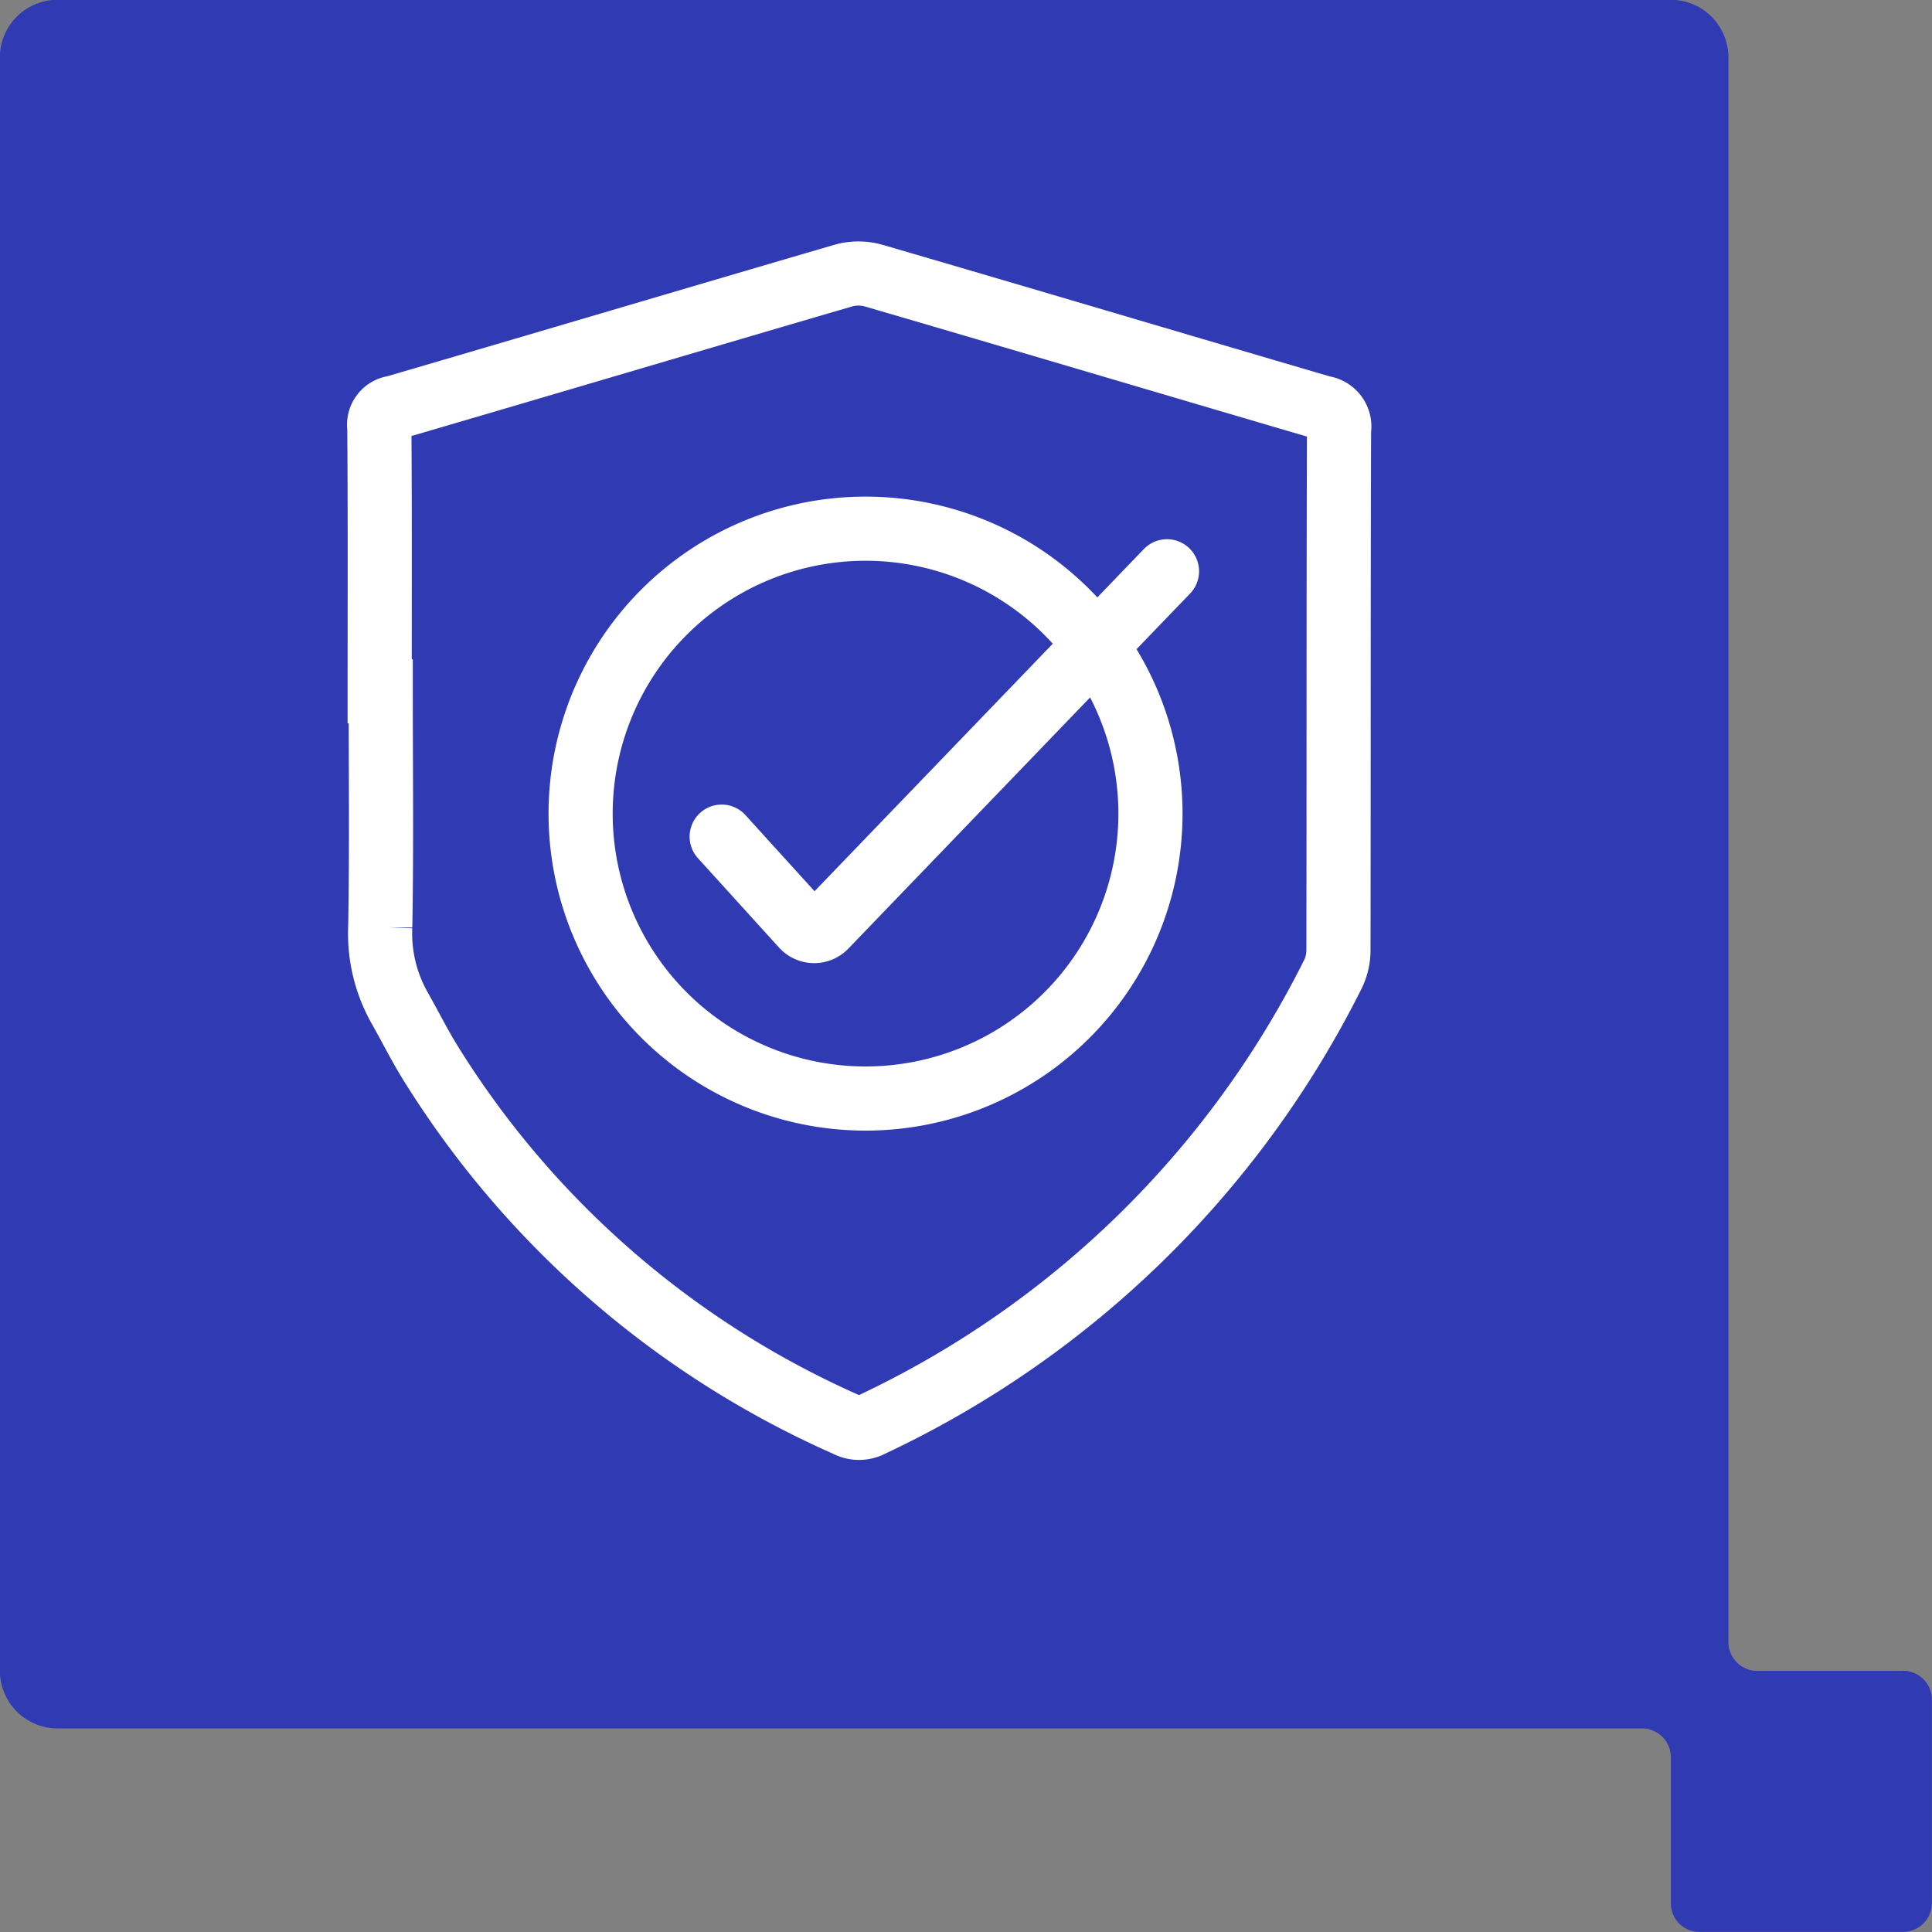 <svg xmlns="http://www.w3.org/2000/svg" width="60.234" height="60.234" viewBox="0 0 60.234 60.234">
  <rect x="0" y="0" width="60.234" height="60.234" fill="#808080" stroke="none"/>
  <g id="Icon-Data-Security" transform="translate(0 0)">
    <path id="Path_273" data-name="Path 273" d="M114.752,230.329H110.2a.9.9,0,0,1-.895-.9v-49.4a1.8,1.8,0,0,0-1.791-1.8h-50.3a1.8,1.8,0,0,0-1.8,1.8v50.294a1.8,1.8,0,0,0,1.8,1.8H106.61a.9.9,0,0,1,.9.9v4.551a.889.889,0,0,0,.891.893h6.348a.9.9,0,0,0,.9-.893v-6.349a.9.9,0,0,0-.9-.9" transform="translate(-55.418 -178.236)" fill="#303ab2"/>
    <g id="Group_1445" data-name="Group 1445" transform="translate(11.327 8.029)">
      <path id="Path_984" data-name="Path 984" d="M.51,13.523H.543c0,2.449.029,4.9-.015,7.347a4.714,4.714,0,0,0,.591,2.5c.325.571.618,1.161.962,1.72a29.105,29.105,0,0,0,12.992,11.3.8.8,0,0,0,.765,0,30.632,30.632,0,0,0,14.4-14.064,1.7,1.7,0,0,0,.164-.741c.009-5.4,0-10.807.018-16.21a.591.591,0,0,0-.508-.691C25.24,3.314,20.575,1.925,15.9.561a1.751,1.751,0,0,0-.928,0C10.3,1.927,5.639,3.313.969,4.679A.535.535,0,0,0,.5,5.3C.52,8.042.51,10.782.51,13.523Zm24.031,3.814a8.883,8.883,0,1,1-8.883-8.883A8.884,8.884,0,0,1,24.541,17.336Z" transform="translate(0)" fill="none" stroke="#fff" stroke-miterlimit="10" stroke-width="2"/>
      <path id="Path_985" data-name="Path 985" d="M13.021,19.662l2.529,2.787a.48.48,0,0,0,.7.01l10.654-11.07" transform="translate(-1.848 -1.607)" fill="none" stroke="#fff" stroke-linecap="round" stroke-miterlimit="10" stroke-width="2"/>
    </g>
  </g>
</svg>
